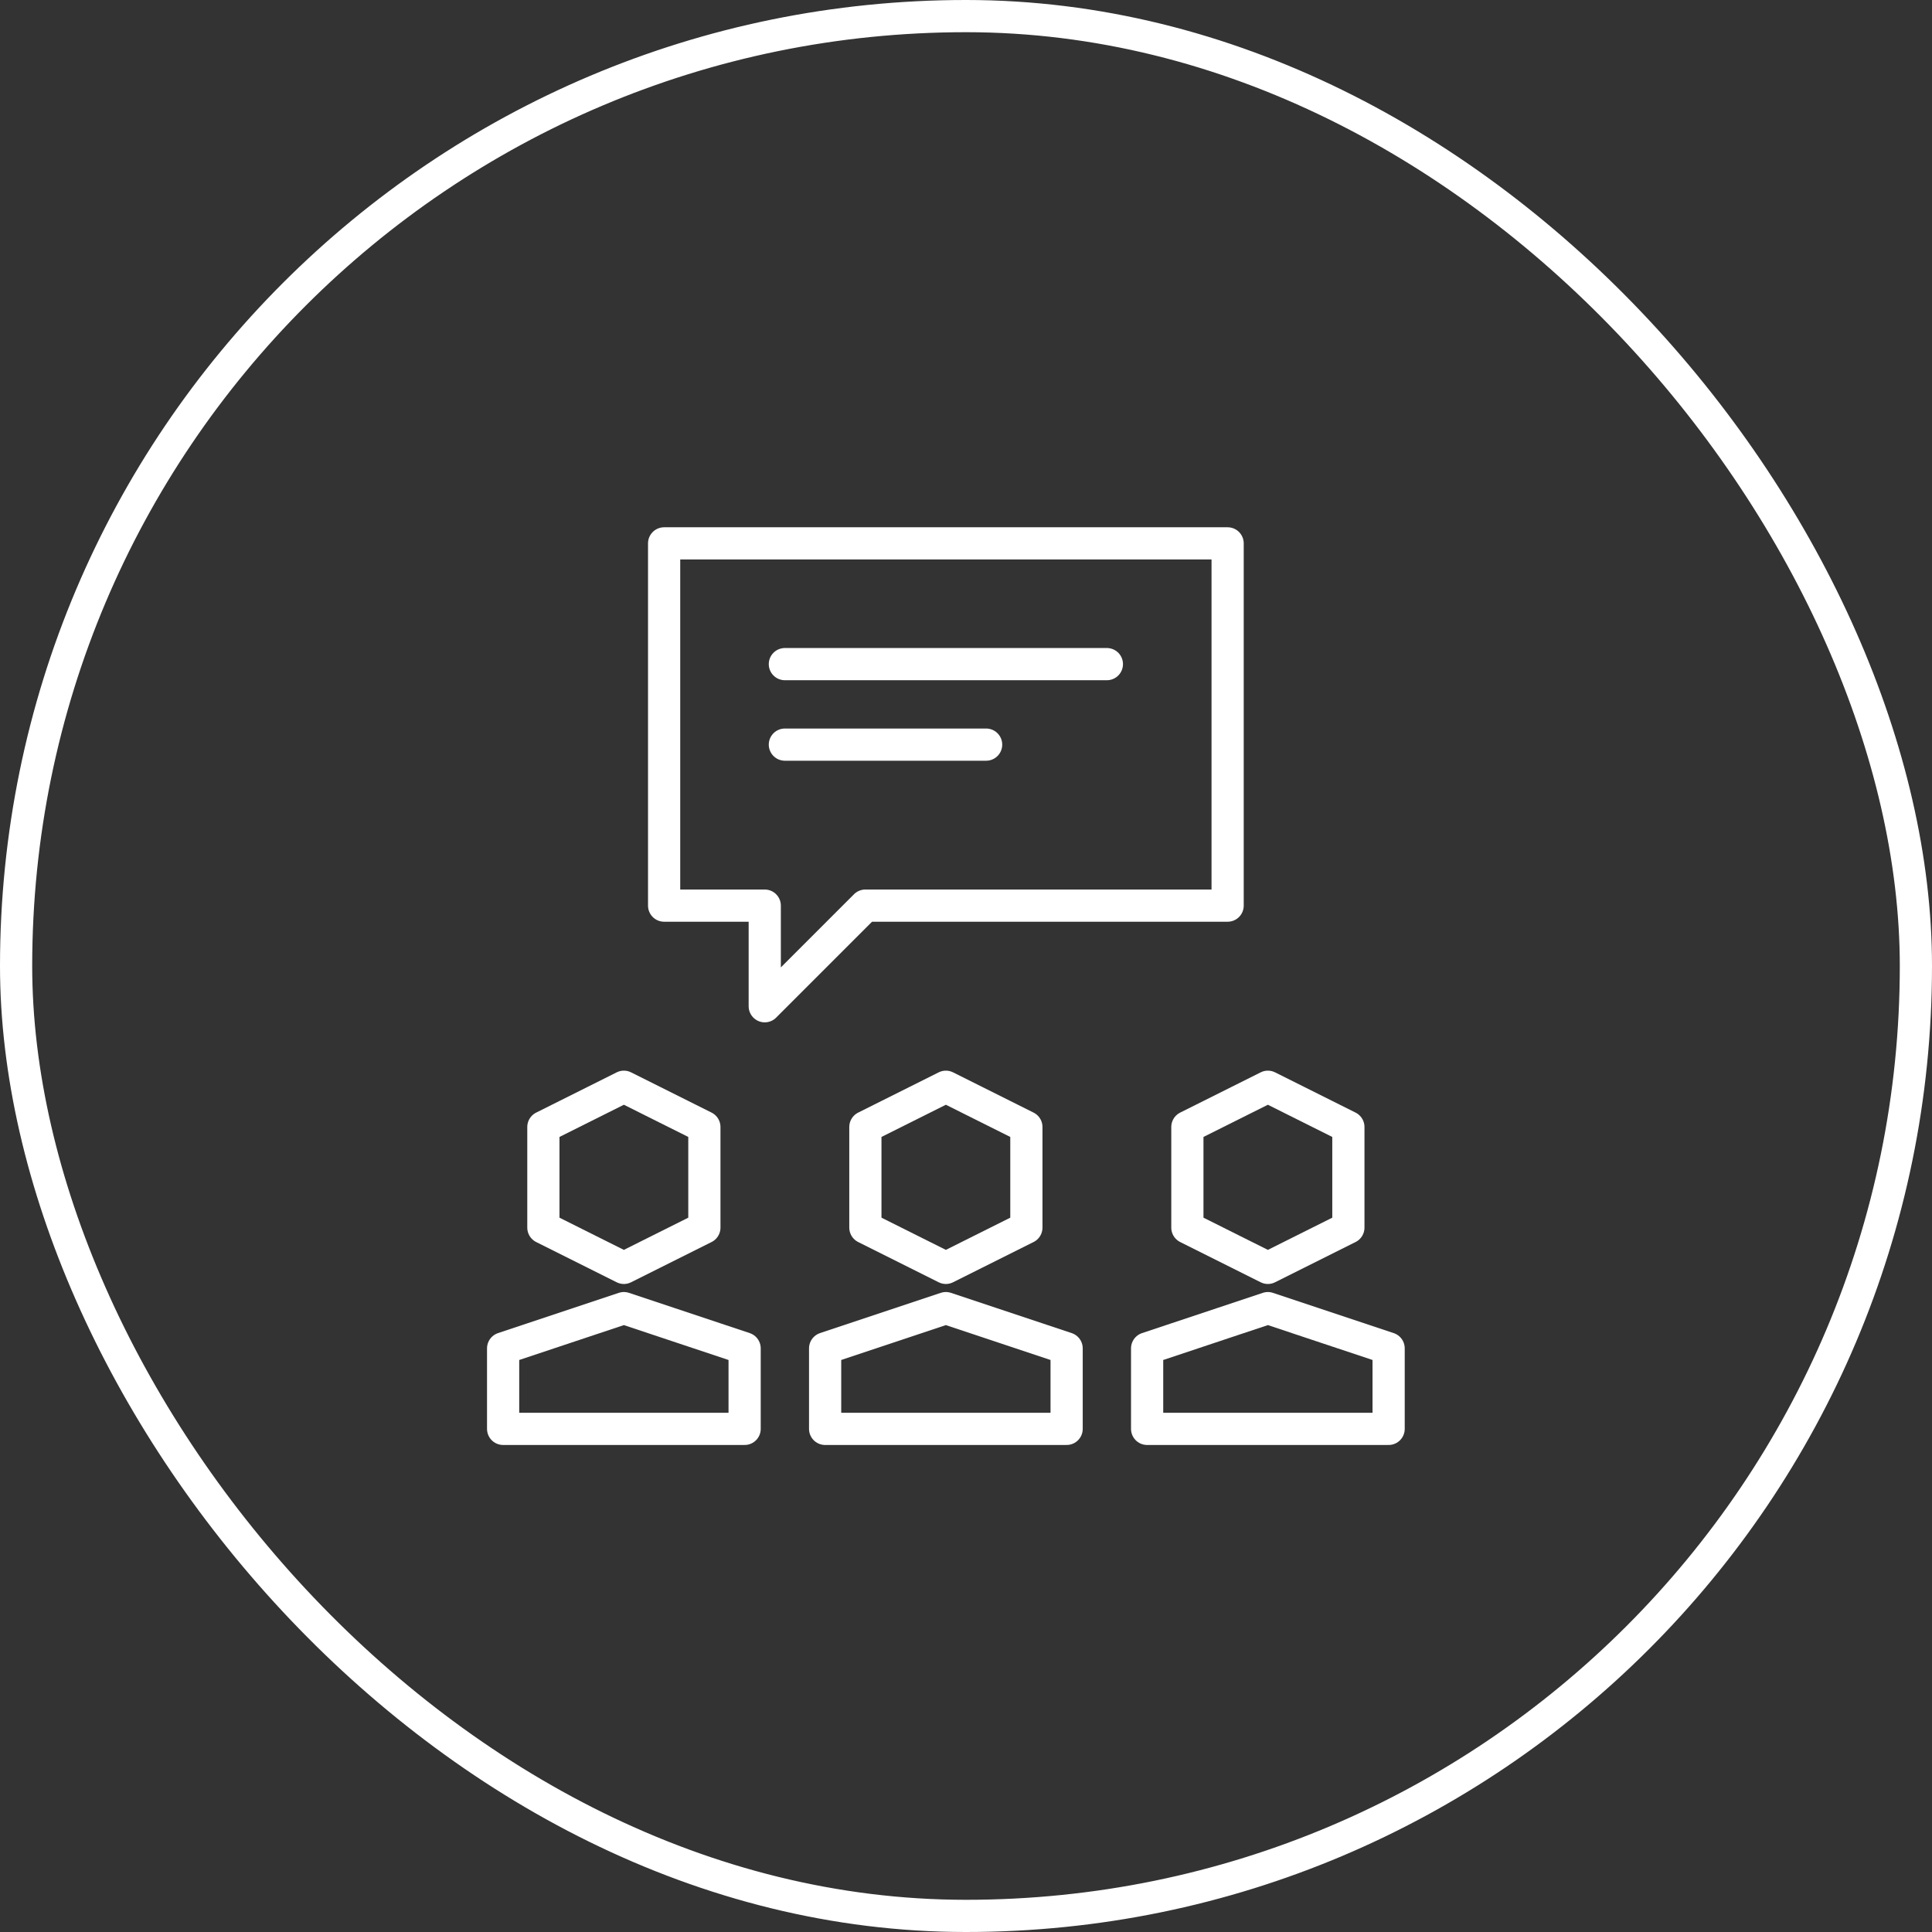 <svg width="60" height="60" viewBox="0 0 60 60" fill="none" xmlns="http://www.w3.org/2000/svg">
<rect x="0" y="0" width="60" height="60" fill="#333333" stroke="none"/>
<path d="M24.375 20.625H34.375" stroke="white" stroke-miterlimit="10" stroke-linecap="round" stroke-linejoin="round"/>
<path d="M24.375 23.125H30.625" stroke="white" stroke-miterlimit="10" stroke-linecap="round" stroke-linejoin="round"/>
<path d="M38.125 28.125H26.875L23.75 31.25V28.125H20.625V16.875H38.125V28.125Z" stroke="white" stroke-miterlimit="10" stroke-linecap="round" stroke-linejoin="round"/>
<path d="M21.875 38.125L19.375 39.375L16.875 38.125V35L19.375 33.75L21.875 35V38.125Z" stroke="white" stroke-miterlimit="10" stroke-linecap="round" stroke-linejoin="round"/>
<path d="M23.125 44.375V41.875L19.375 40.625L15.625 41.875V44.375H23.125Z" stroke="white" stroke-miterlimit="10" stroke-linecap="round" stroke-linejoin="round"/>
<path d="M33.125 44.375V41.875L29.375 40.625L25.625 41.875V44.375H33.125Z" stroke="white" stroke-miterlimit="10" stroke-linecap="round" stroke-linejoin="round"/>
<path d="M43.125 44.375V41.875L39.375 40.625L35.625 41.875V44.375H43.125Z" stroke="white" stroke-miterlimit="10" stroke-linecap="round" stroke-linejoin="round"/>
<path d="M31.875 38.125L29.375 39.375L26.875 38.125V35L29.375 33.75L31.875 35V38.125Z" stroke="white" stroke-miterlimit="10" stroke-linecap="round" stroke-linejoin="round"/>
<path d="M41.875 38.125L39.375 39.375L36.875 38.125V35L39.375 33.75L41.875 35V38.125Z" stroke="white" stroke-miterlimit="10" stroke-linecap="round" stroke-linejoin="round"/>
<rect x="0.5" y="0.5" width="59" height="59" rx="29.5" stroke="white"/>
</svg>
